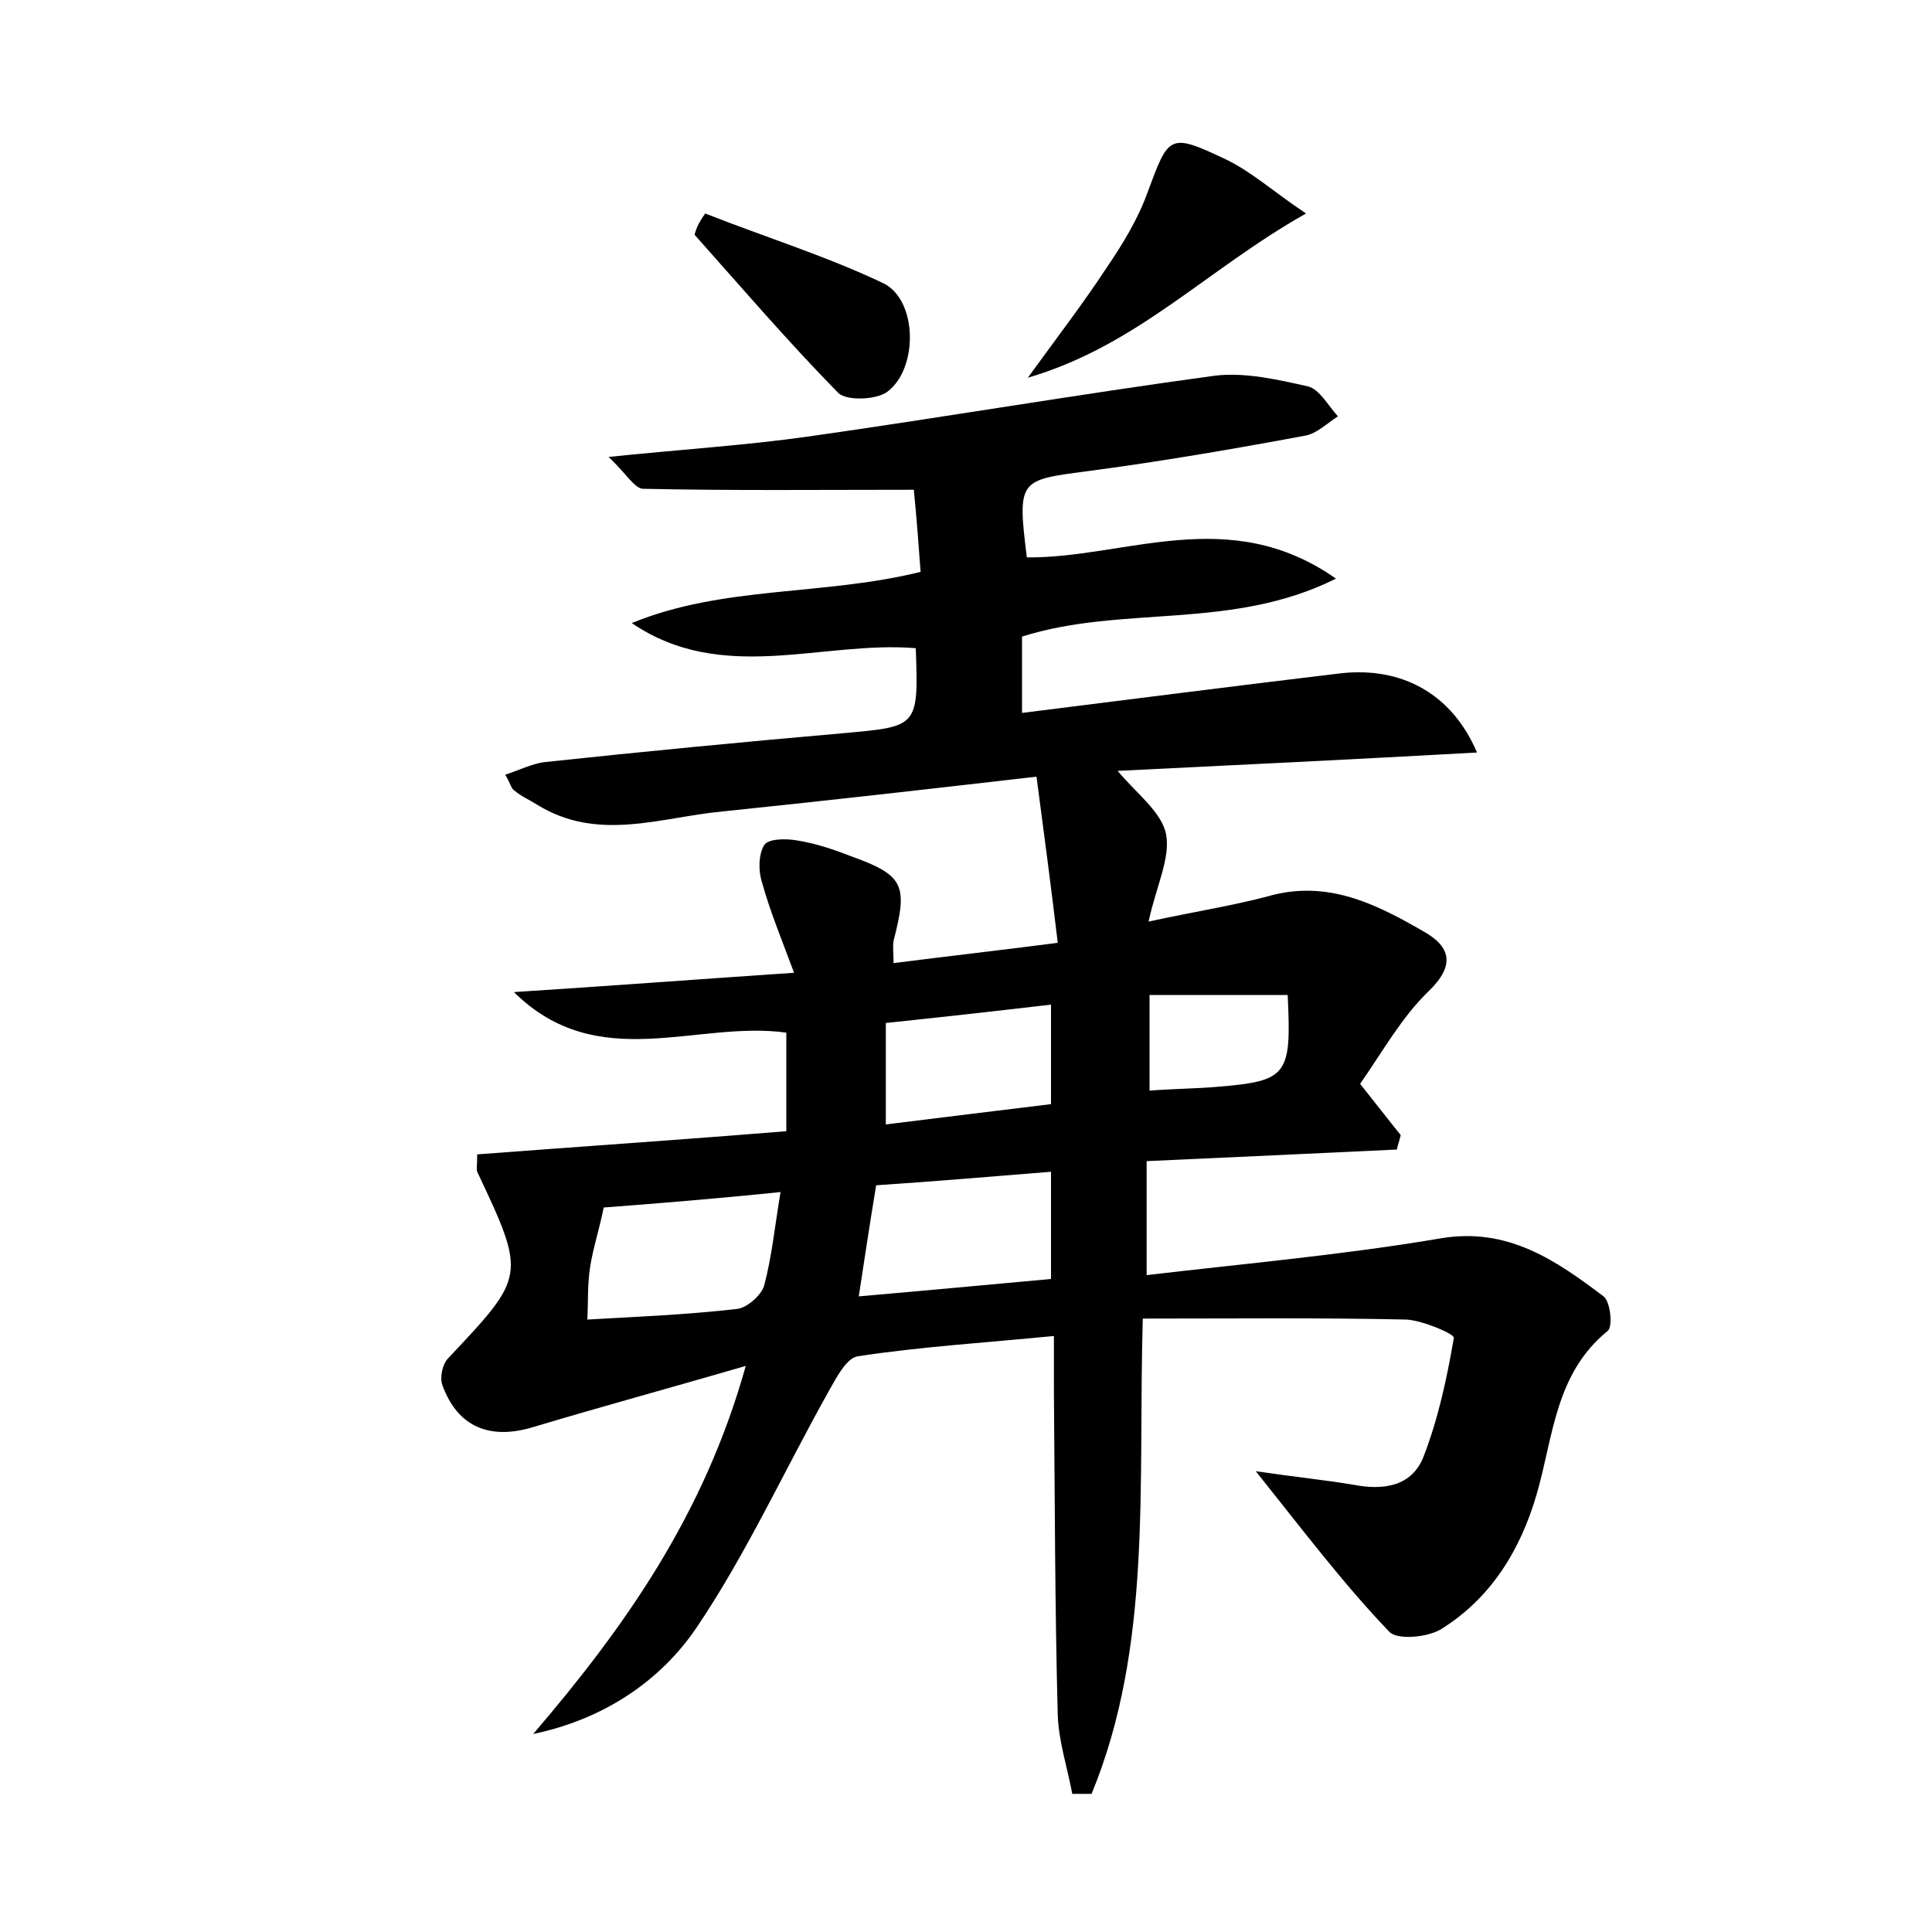 <?xml version="1.0" encoding="utf-8"?>
<!-- Generator: Adobe Illustrator 22.0.0, SVG Export Plug-In . SVG Version: 6.00 Build 0)  -->
<svg version="1.1" id="图层_1" xmlns="http://www.w3.org/2000/svg" xmlns:xlink="http://www.w3.org/1999/xlink" x="0px" y="0px"
	 viewBox="0 0 200 200" style="enable-background:new 0 0 200 200;" xml:space="preserve">
<style type="text/css">
	.st1{fill:#010000;}
	.st4{fill:#fbfafc;}
</style>
<g>
	
	<path d="M130,152.3c4.1,0.6,7.1,0.9,10.1,1.4c3.1,0.6,6.1,0.2,7.3-3c1.5-3.9,2.4-8.1,3.1-12.2c0.1-0.4-3.2-1.8-4.9-1.9
		c-8.9-0.2-17.8-0.1-27.3-0.1c-0.5,17.4,1,33.9-5.3,49.2c-0.7,0-1.3,0-2,0c-0.5-2.7-1.4-5.4-1.5-8.1c-0.3-11.2-0.3-22.4-0.4-33.6
		c0-1.7,0-3.5,0-5.7c-7.1,0.7-13.7,1.1-20.3,2.1c-1.2,0.2-2.2,2.2-3,3.6c-4.6,8.2-8.5,16.8-13.7,24.5c-3.8,5.6-9.7,9.5-16.9,11
		c9.5-11.1,17.7-22.7,22-38.1c-7.9,2.3-14.9,4.2-21.9,6.3c-4.5,1.4-7.9,0.1-9.5-4.3c-0.3-0.8,0-2.2,0.6-2.8c8-8.5,8.1-8.5,3-19.3
		c-0.1-0.3,0-0.6,0-1.8c10.5-0.8,21-1.5,32-2.4c0-3.4,0-6.7,0-10.2c-9.3-1.3-19.5,4.4-28.2-4.2c9.4-0.6,18.7-1.3,29-2
		c-1.3-3.5-2.5-6.4-3.3-9.3c-0.4-1.2-0.4-2.9,0.2-3.9c0.4-0.7,2.3-0.7,3.4-0.5c1.9,0.3,3.7,0.9,5.5,1.6c5.6,2,6,3,4.5,8.8
		c-0.1,0.6,0,1.2,0,2.3c5.5-0.7,10.8-1.3,17-2.1c-0.7-5.8-1.4-11.2-2.2-17.2c-11.3,1.3-21.8,2.5-32.5,3.6
		c-6.4,0.6-12.9,3.2-19.2-0.7c-0.8-0.5-1.7-0.9-2.4-1.5c-0.3-0.2-0.4-0.8-0.9-1.6c1.5-0.5,2.7-1.1,4-1.3c10.3-1.1,20.7-2.1,31-3
		c7.7-0.7,7.8-0.6,7.5-8.8c-9.7-0.8-20,3.8-29.4-2.6c9.5-3.9,19.8-2.8,29.9-5.3c-0.2-2.8-0.4-5.4-0.7-8.5c-9.7,0-18.8,0.1-28-0.1
		c-0.9,0-1.7-1.5-3.6-3.3c7.8-0.8,14.2-1.2,20.6-2.1c14.1-2,28.1-4.4,42.1-6.3c3.1-0.4,6.6,0.4,9.7,1.1c1.2,0.3,2.1,2,3.1,3.1
		c-1.1,0.7-2.2,1.8-3.4,2c-7.5,1.4-15.1,2.7-22.7,3.7c-6.9,0.9-7.1,0.9-6.1,8.9c10.2,0.1,20.9-5.6,32,2.2c-10.8,5.4-22.1,2.7-32.5,6
		c0,2.3,0,4.9,0,7.9c11.2-1.4,22.1-2.8,33-4.1c6.3-0.7,11.5,2.1,14.1,8.2c-12.6,0.7-24.9,1.3-37.2,1.9c1.9,2.3,4.5,4.2,5,6.5
		c0.5,2.5-1,5.4-1.8,9.1c4.6-1,8.5-1.6,12.3-2.6c6.2-1.8,11.3,0.8,16.3,3.7c2.6,1.5,3.2,3.4,0.4,6.1c-2.8,2.7-4.8,6.3-7.1,9.6
		c1.6,2,2.9,3.7,4.2,5.3c-0.1,0.5-0.3,1-0.4,1.5c-8.5,0.4-17,0.8-25.9,1.2c0,3.7,0,7.3,0,11.8c10.2-1.2,20.4-2.1,30.4-3.8
		c7-1.2,12,2.3,16.9,6c0.7,0.5,1,3.2,0.4,3.6c-5.4,4.4-5.6,10.9-7.3,16.8c-1.7,5.9-4.8,10.9-10,14.1c-1.4,0.8-4.5,1.1-5.3,0.2
		C139.2,164.1,135.1,158.7,130,152.3z M62.5,125c-0.5,2.4-1.1,4.2-1.4,6.1c-0.3,1.8-0.2,3.7-0.3,5.5c5.2-0.3,10.3-0.5,15.5-1.1
		c1-0.1,2.5-1.4,2.8-2.4c0.8-3,1.1-6.1,1.7-9.7C74,124.1,67.8,124.6,62.5,125z M90.7,122.7c-0.7,4.2-1.2,7.6-1.8,11.5
		c6.9-0.6,13.3-1.2,19.9-1.8c0-3.9,0-7.3,0-11.1C102.6,121.8,96.7,122.3,90.7,122.7z M108.8,104c-6,0.7-11.4,1.3-17.1,1.9
		c0,3.6,0,6.9,0,10.5c5.7-0.7,11.3-1.4,17.1-2.1C108.8,110.9,108.8,107.7,108.8,104z M133.3,103c-4.9,0-9.5,0-14.3,0
		c0,3.6,0,6.6,0,9.9c2.6-0.2,4.8-0.2,7.1-0.4C133.3,111.9,133.7,111.3,133.3,103z"/>
	<path d="M135.2,22.1c-10.3,5.8-17.5,13.7-28.8,17c3.2-4.4,5.8-7.8,8.1-11.3c1.7-2.5,3.3-5.1,4.3-7.9c2.2-5.9,2.2-6.2,8.1-3.4
		C129.6,17.8,131.9,19.9,135.2,22.1z"/>
	<path d="M73,22.1c6.1,2.4,12.5,4.4,18.4,7.2c3.6,1.7,3.7,8.9,0.4,11.3c-1.2,0.8-4.1,0.9-5,0.1c-5.2-5.3-10-10.9-14.9-16.4
		C72.1,23.5,72.5,22.8,73,22.1z"/>
	
	
	
	
</g>
</svg>
